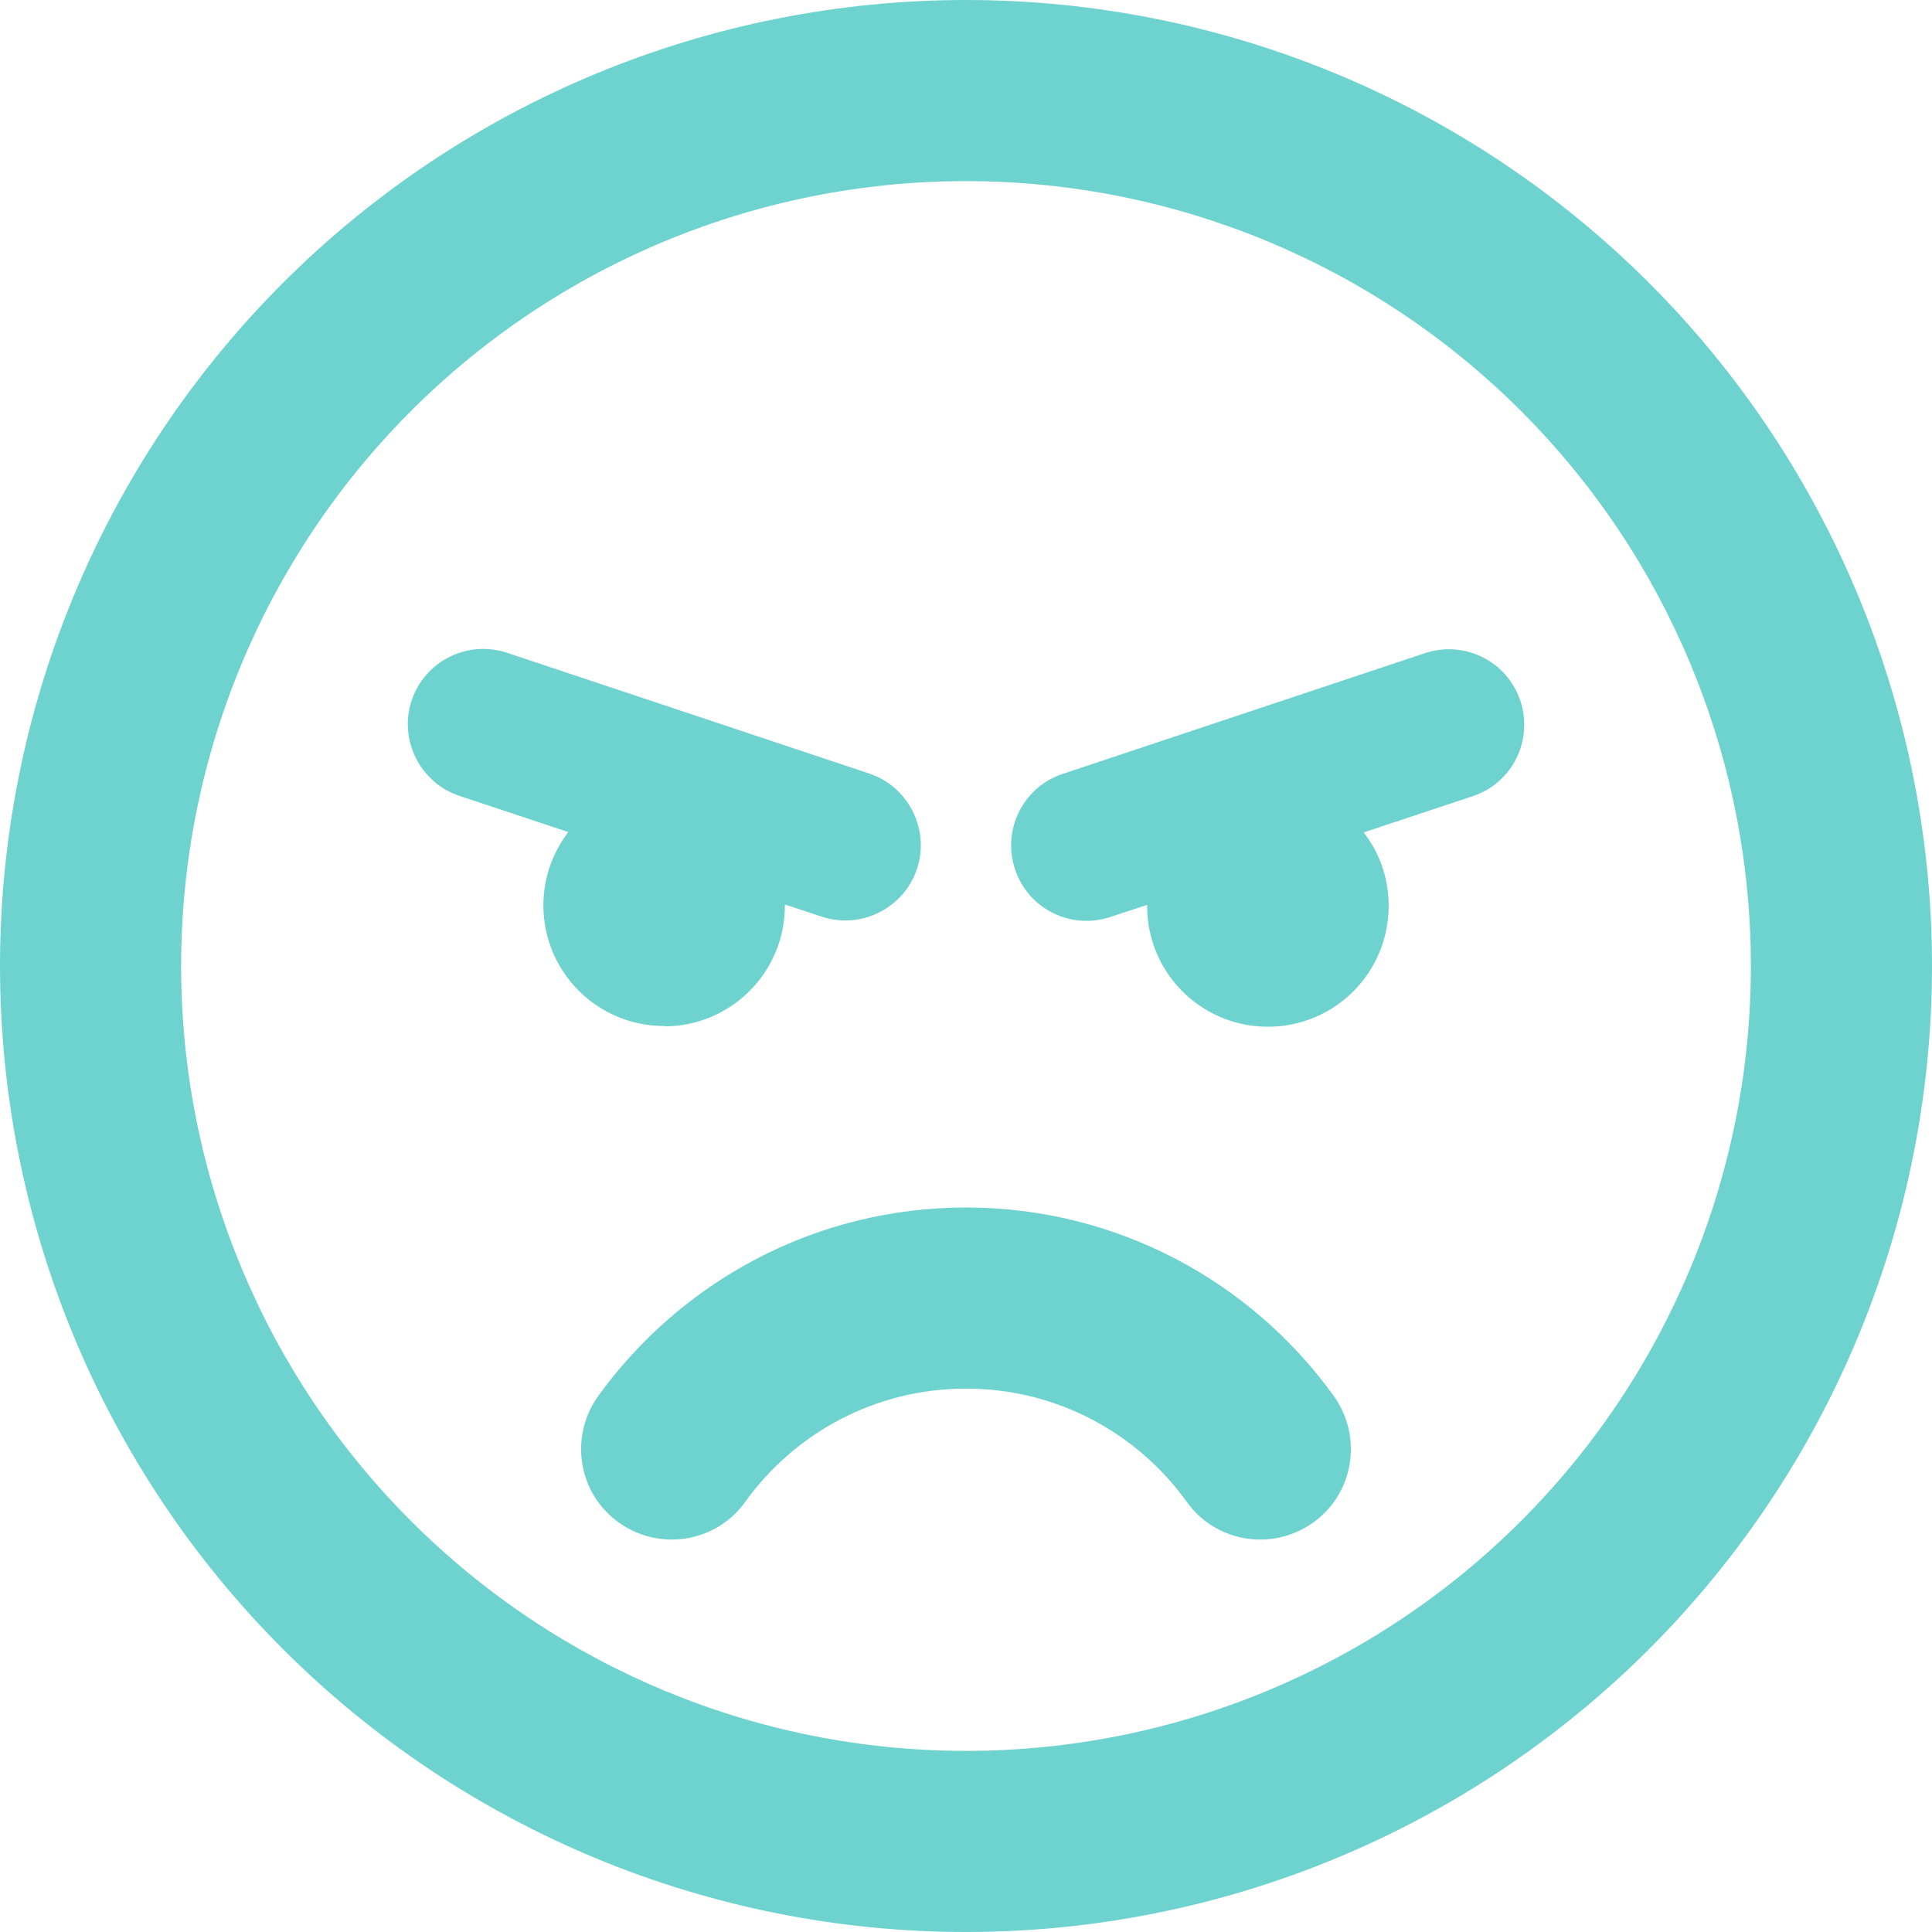 <svg width="48" height="48" viewBox="0 0 48 48" fill="none" xmlns="http://www.w3.org/2000/svg">
<path d="M24 4.5C29.172 4.5 34.132 6.554 37.789 10.211C41.446 13.868 43.5 18.828 43.5 24C43.5 29.172 41.446 34.132 37.789 37.789C34.132 41.446 29.172 43.5 24 43.5C18.828 43.5 13.868 41.446 10.211 37.789C6.554 34.132 4.5 29.172 4.5 24C4.5 18.828 6.554 13.868 10.211 10.211C13.868 6.554 18.828 4.5 24 4.5ZM24 48C30.365 48 36.47 45.471 40.971 40.971C45.471 36.47 48 30.365 48 24C48 17.635 45.471 11.53 40.971 7.029C36.47 2.529 30.365 0 24 0C17.635 0 11.53 2.529 7.029 7.029C2.529 11.53 0 17.635 0 24C0 30.365 2.529 36.47 7.029 40.971C11.53 45.471 17.635 48 24 48ZM24 34.5C26.259 34.5 28.256 35.606 29.484 37.312C30.206 38.325 31.613 38.55 32.625 37.828C33.638 37.106 33.862 35.7 33.141 34.688C31.106 31.856 27.769 30 24 30C20.231 30 16.903 31.856 14.859 34.688C14.137 35.7 14.363 37.106 15.375 37.828C16.387 38.55 17.794 38.325 18.516 37.312C19.744 35.606 21.741 34.5 24 34.5ZM16.5 25.5C18.159 25.5 19.5 24.159 19.5 22.5V22.472L20.409 22.772C21.394 23.1 22.453 22.566 22.781 21.591C23.109 20.616 22.575 19.547 21.6 19.219L12.6 16.219C11.616 15.891 10.556 16.425 10.228 17.4C9.9 18.375 10.434 19.444 11.409 19.772L14.119 20.672C13.734 21.178 13.5 21.806 13.5 22.491C13.5 24.15 14.841 25.491 16.5 25.491V25.5ZM34.5 22.5C34.5 21.816 34.275 21.188 33.881 20.681L36.591 19.781C37.575 19.453 38.1 18.394 37.772 17.409C37.444 16.425 36.384 15.9 35.4 16.228L26.4 19.228C25.416 19.556 24.891 20.616 25.219 21.6C25.547 22.584 26.606 23.109 27.591 22.781L28.5 22.481V22.509C28.5 24.169 29.841 25.509 31.5 25.509C33.159 25.509 34.5 24.169 34.5 22.509V22.5Z" fill="#6ED3CF"/>
</svg>
